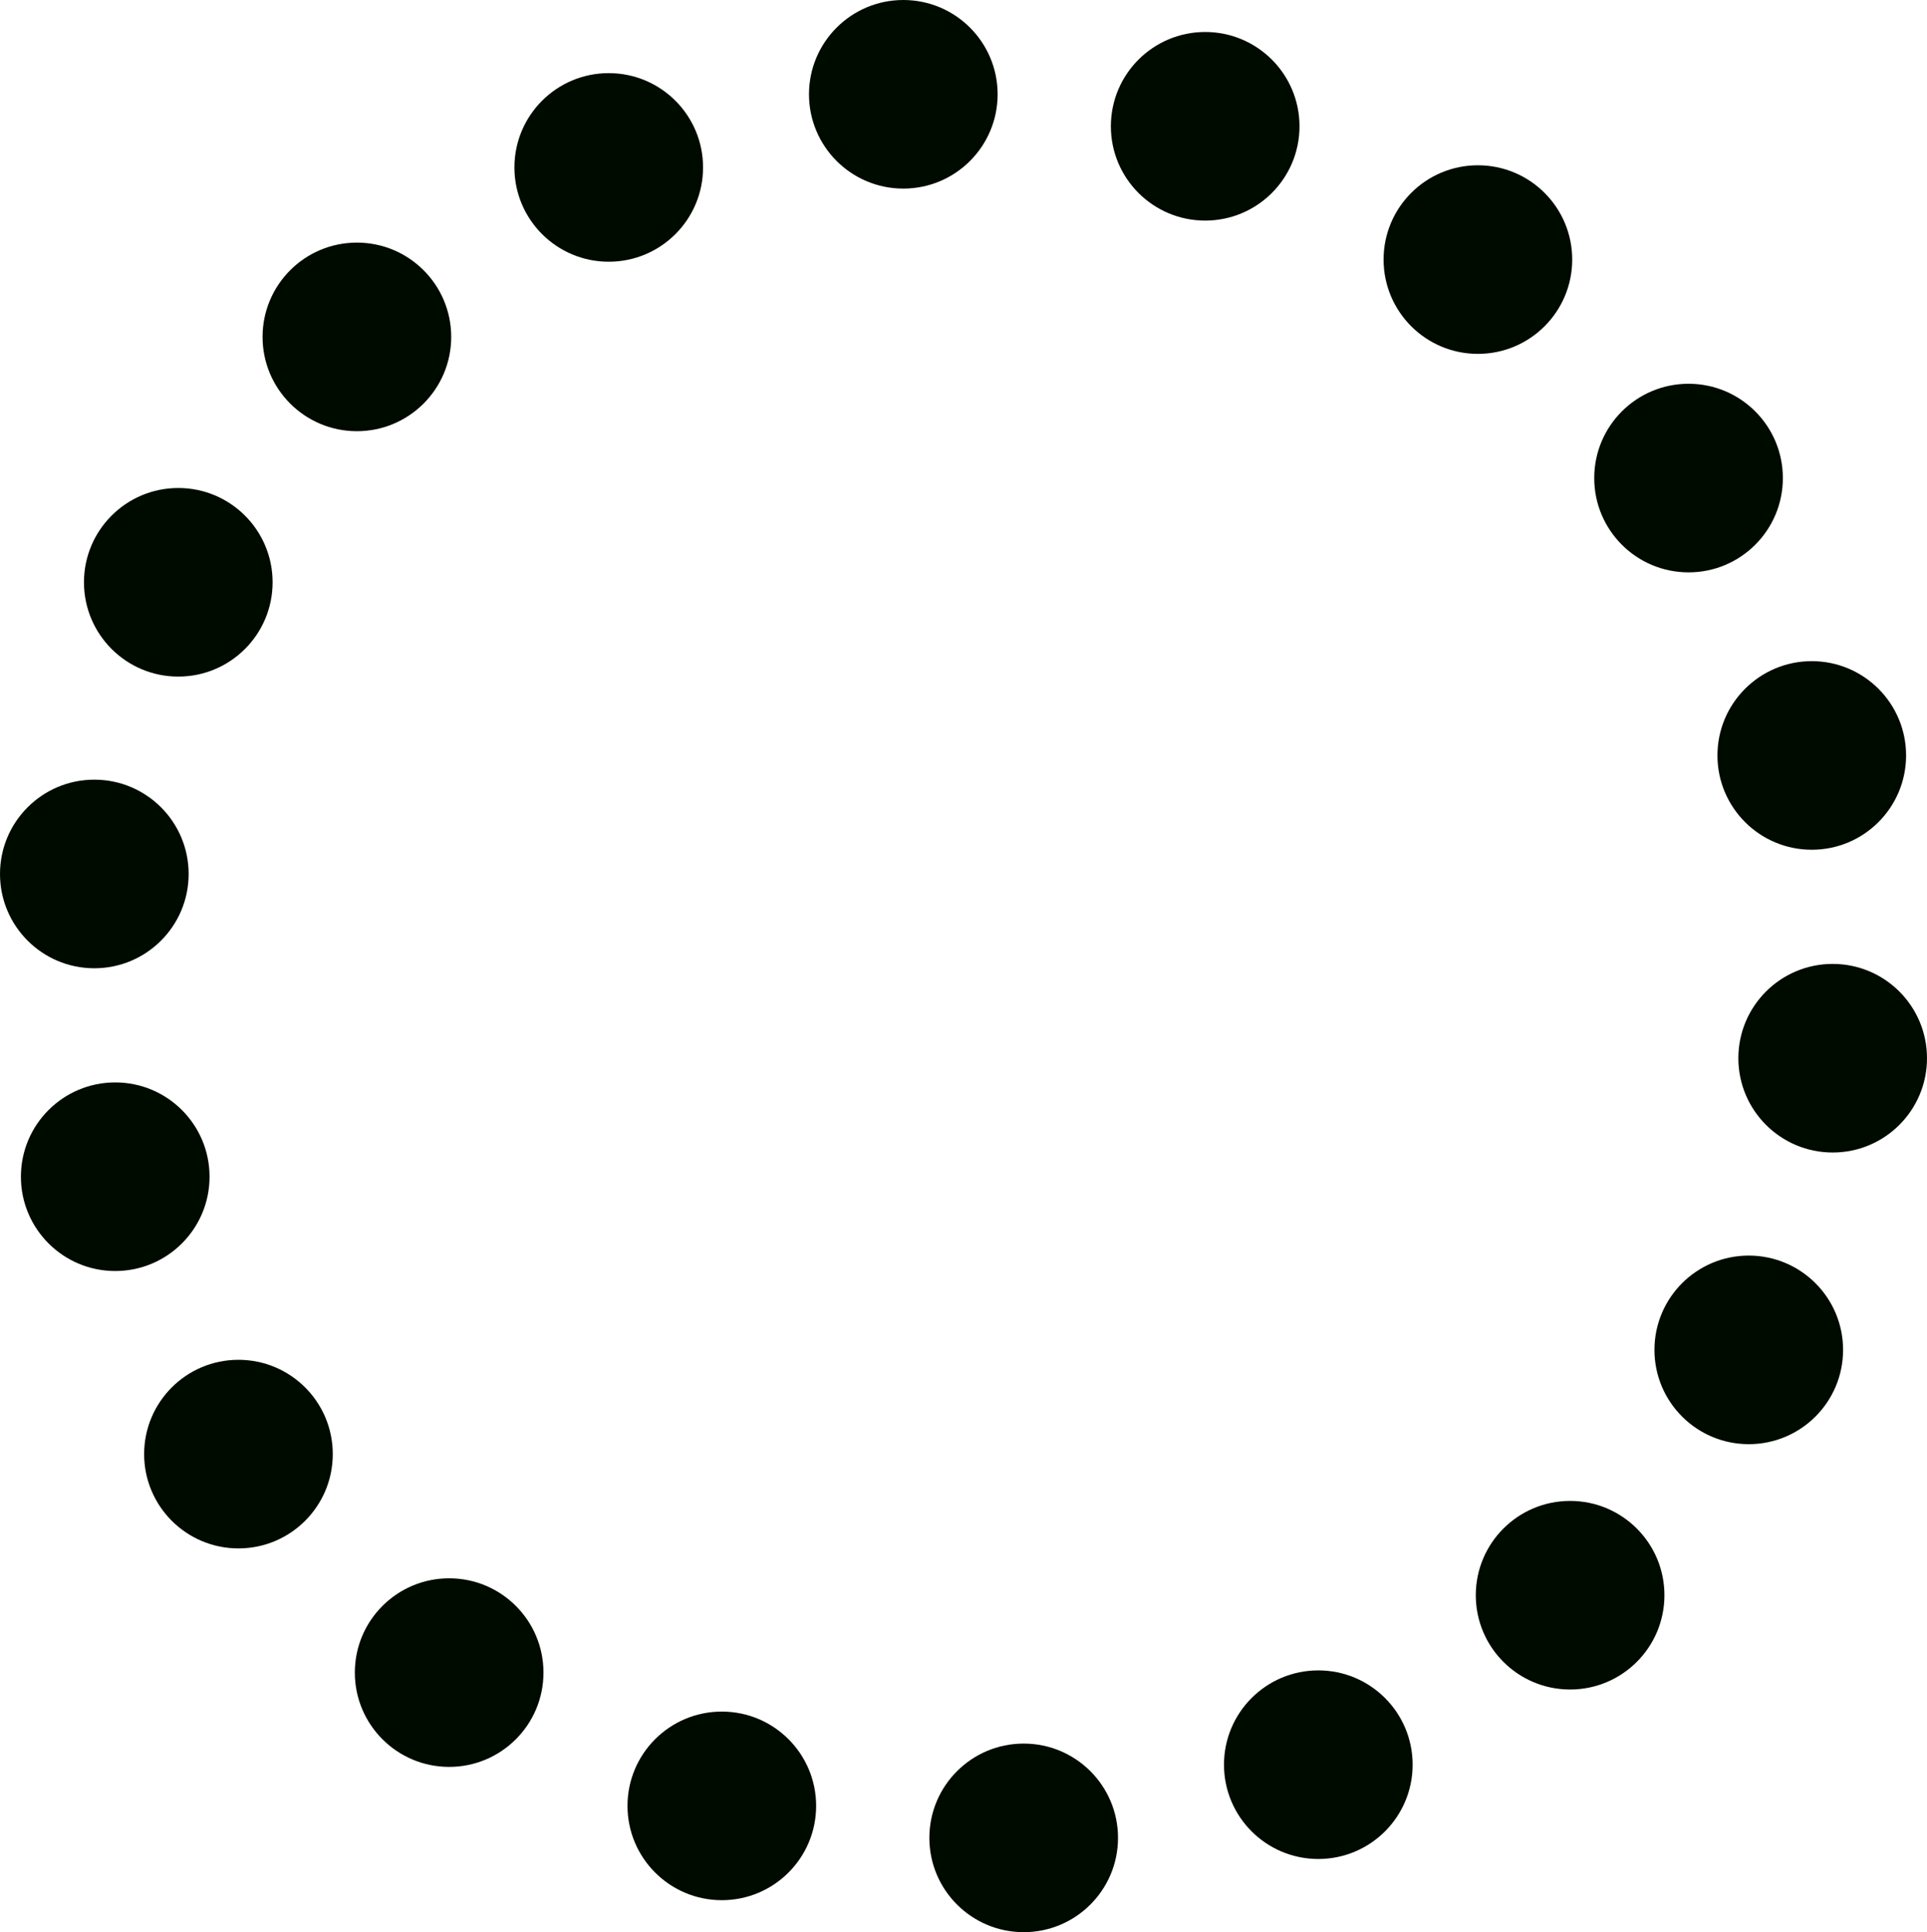 <svg xmlns="http://www.w3.org/2000/svg" viewBox="0 0 366.73 367.79"><defs><style>.cls-1{fill:#000b00;}</style></defs><g id="Layer_2" data-name="Layer 2"><g id="Layer_1-2" data-name="Layer 1"><circle class="cls-1" cx="137.37" cy="343.75" r="17.95"/><circle class="cls-1" cx="85.48" cy="318.38" r="17.95"/><circle class="cls-1" cx="45.38" cy="276.79" r="17.95"/><circle class="cls-1" cx="21.93" cy="223.99" r="17.95"/><circle class="cls-1" cx="17.95" cy="166.36" r="17.95"/><circle class="cls-1" cx="33.93" cy="110.84" r="17.95"/><circle class="cls-1" cx="67.92" cy="64.13" r="17.95"/><circle class="cls-1" cx="115.85" cy="31.87" r="17.95"/><circle class="cls-1" cx="171.91" cy="17.95" r="17.95"/><circle class="cls-1" cx="229.36" cy="24.04" r="17.95"/><circle class="cls-1" cx="281.26" cy="49.41" r="17.95"/><circle class="cls-1" cx="321.35" cy="91" r="17.95"/><circle class="cls-1" cx="344.8" cy="143.8" r="17.95"/><circle class="cls-1" cx="348.78" cy="201.43" r="17.95"/><circle class="cls-1" cx="332.81" cy="256.95" r="17.95"/><circle class="cls-1" cx="298.81" cy="303.65" r="17.95"/><circle class="cls-1" cx="250.89" cy="335.91" r="17.95"/><circle class="cls-1" cx="194.82" cy="349.84" r="17.95"/></g></g></svg>